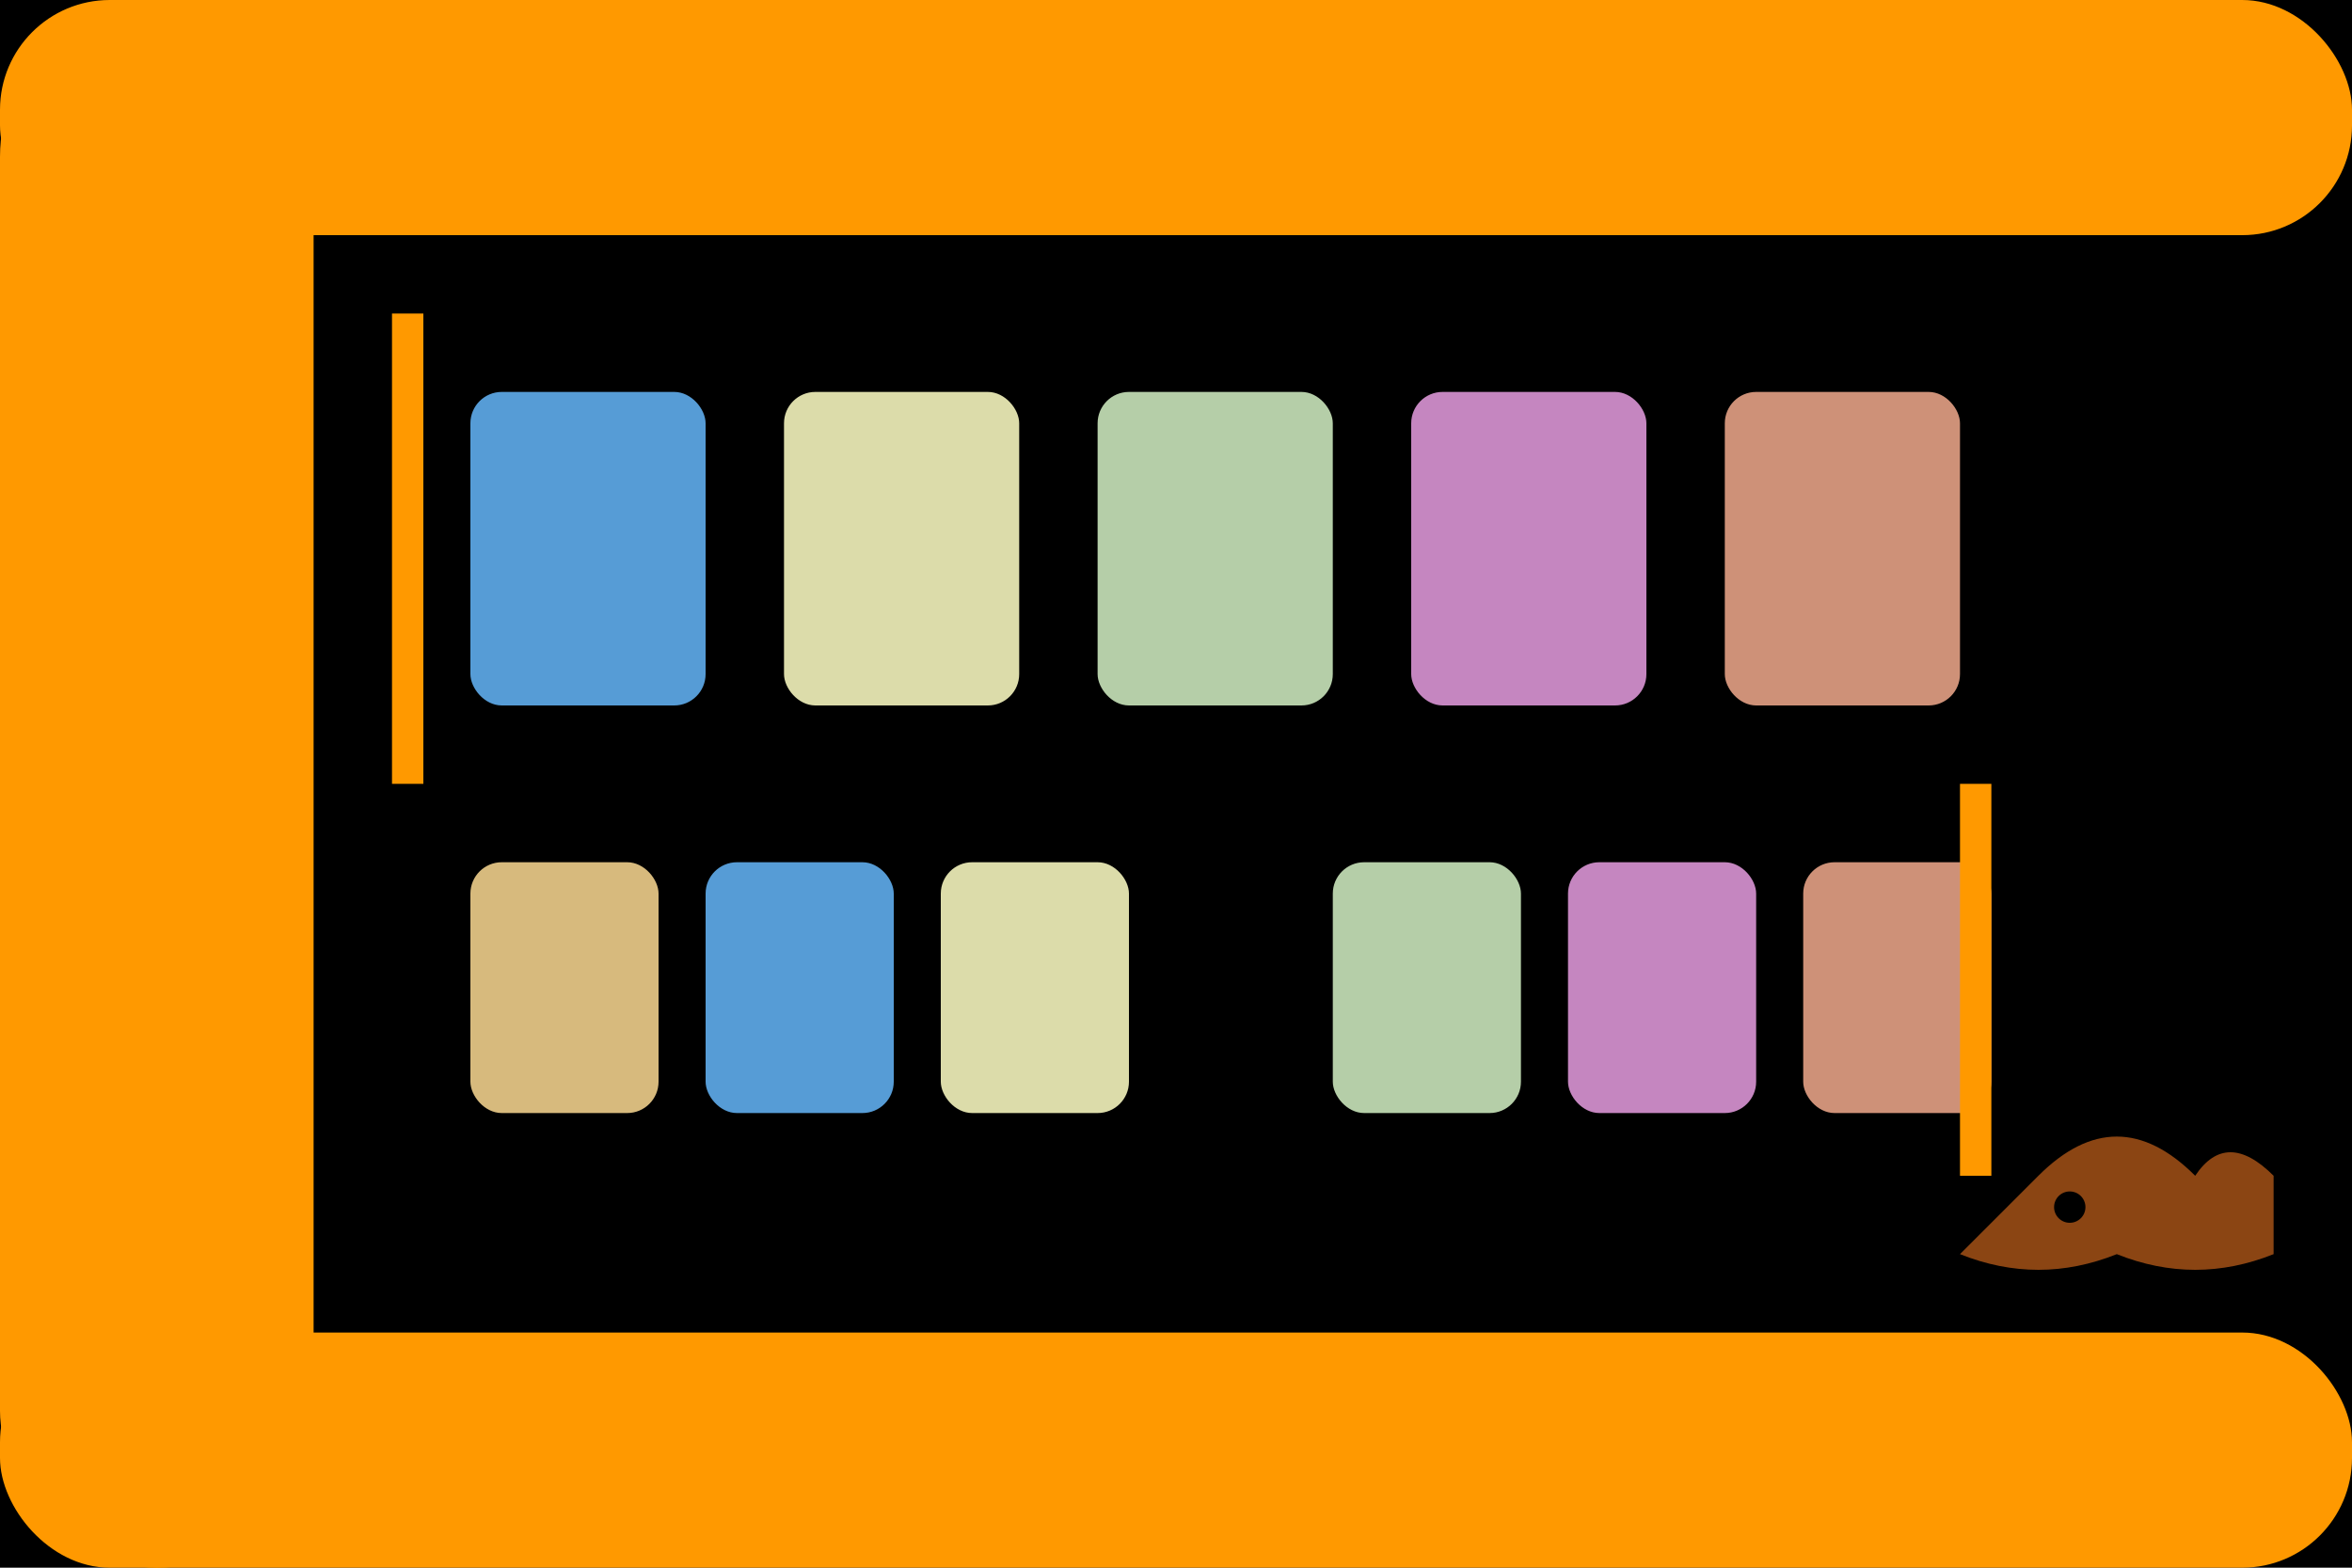 <svg width="150" height="100" xmlns="http://www.w3.org/2000/svg">
  <!-- Background -->
  <rect width="150" height="100" fill="#000000"/>
  
  <!-- LCARS-style orange panels -->
  <rect x="0" y="0" width="20" height="100" fill="#FF9900" rx="10"/>
  <rect x="0" y="0" width="150" height="15" fill="#FF9900" rx="7"/>
  <rect x="0" y="85" width="150" height="15" fill="#FF9900" rx="7"/>
  
  <!-- Market cards row -->
  <rect x="30" y="25" width="15" height="20" fill="#569CD6" rx="2"/> <!-- Diamant -->
  <rect x="50" y="25" width="15" height="20" fill="#DCDCAA" rx="2"/> <!-- Or -->
  <rect x="70" y="25" width="15" height="20" fill="#B5CEA8" rx="2"/> <!-- Argent -->
  <rect x="90" y="25" width="15" height="20" fill="#C586C0" rx="2"/> <!-- Tissu -->
  <rect x="110" y="25" width="15" height="20" fill="#CE9178" rx="2"/> <!-- Epice -->
  
  <!-- Player cards -->
  <rect x="30" y="55" width="12" height="16" fill="#D7BA7D" rx="2"/> <!-- Cuir -->
  <rect x="45" y="55" width="12" height="16" fill="#569CD6" rx="2"/> <!-- Diamant -->
  <rect x="60" y="55" width="12" height="16" fill="#DCDCAA" rx="2"/> <!-- Or -->
  
  <rect x="85" y="55" width="12" height="16" fill="#B5CEA8" rx="2"/> <!-- Argent -->
  <rect x="100" y="55" width="12" height="16" fill="#C586C0" rx="2"/> <!-- Tissu -->
  <rect x="115" y="55" width="12" height="16" fill="#CE9178" rx="2"/> <!-- Epice -->
  
  <!-- Camel silhouette -->
  <path d="M130 75 Q135 70 140 75 Q142 72 145 75 L145 80 Q140 82 135 80 Q130 82 125 80 Z" fill="#8B4513"/>
  <circle cx="132" cy="77" r="1" fill="#000000"/>
  
  <!-- Small decorative elements -->
  <rect x="25" y="20" width="2" height="30" fill="#FF9900"/>
  <rect x="125" y="50" width="2" height="25" fill="#FF9900"/>
</svg>